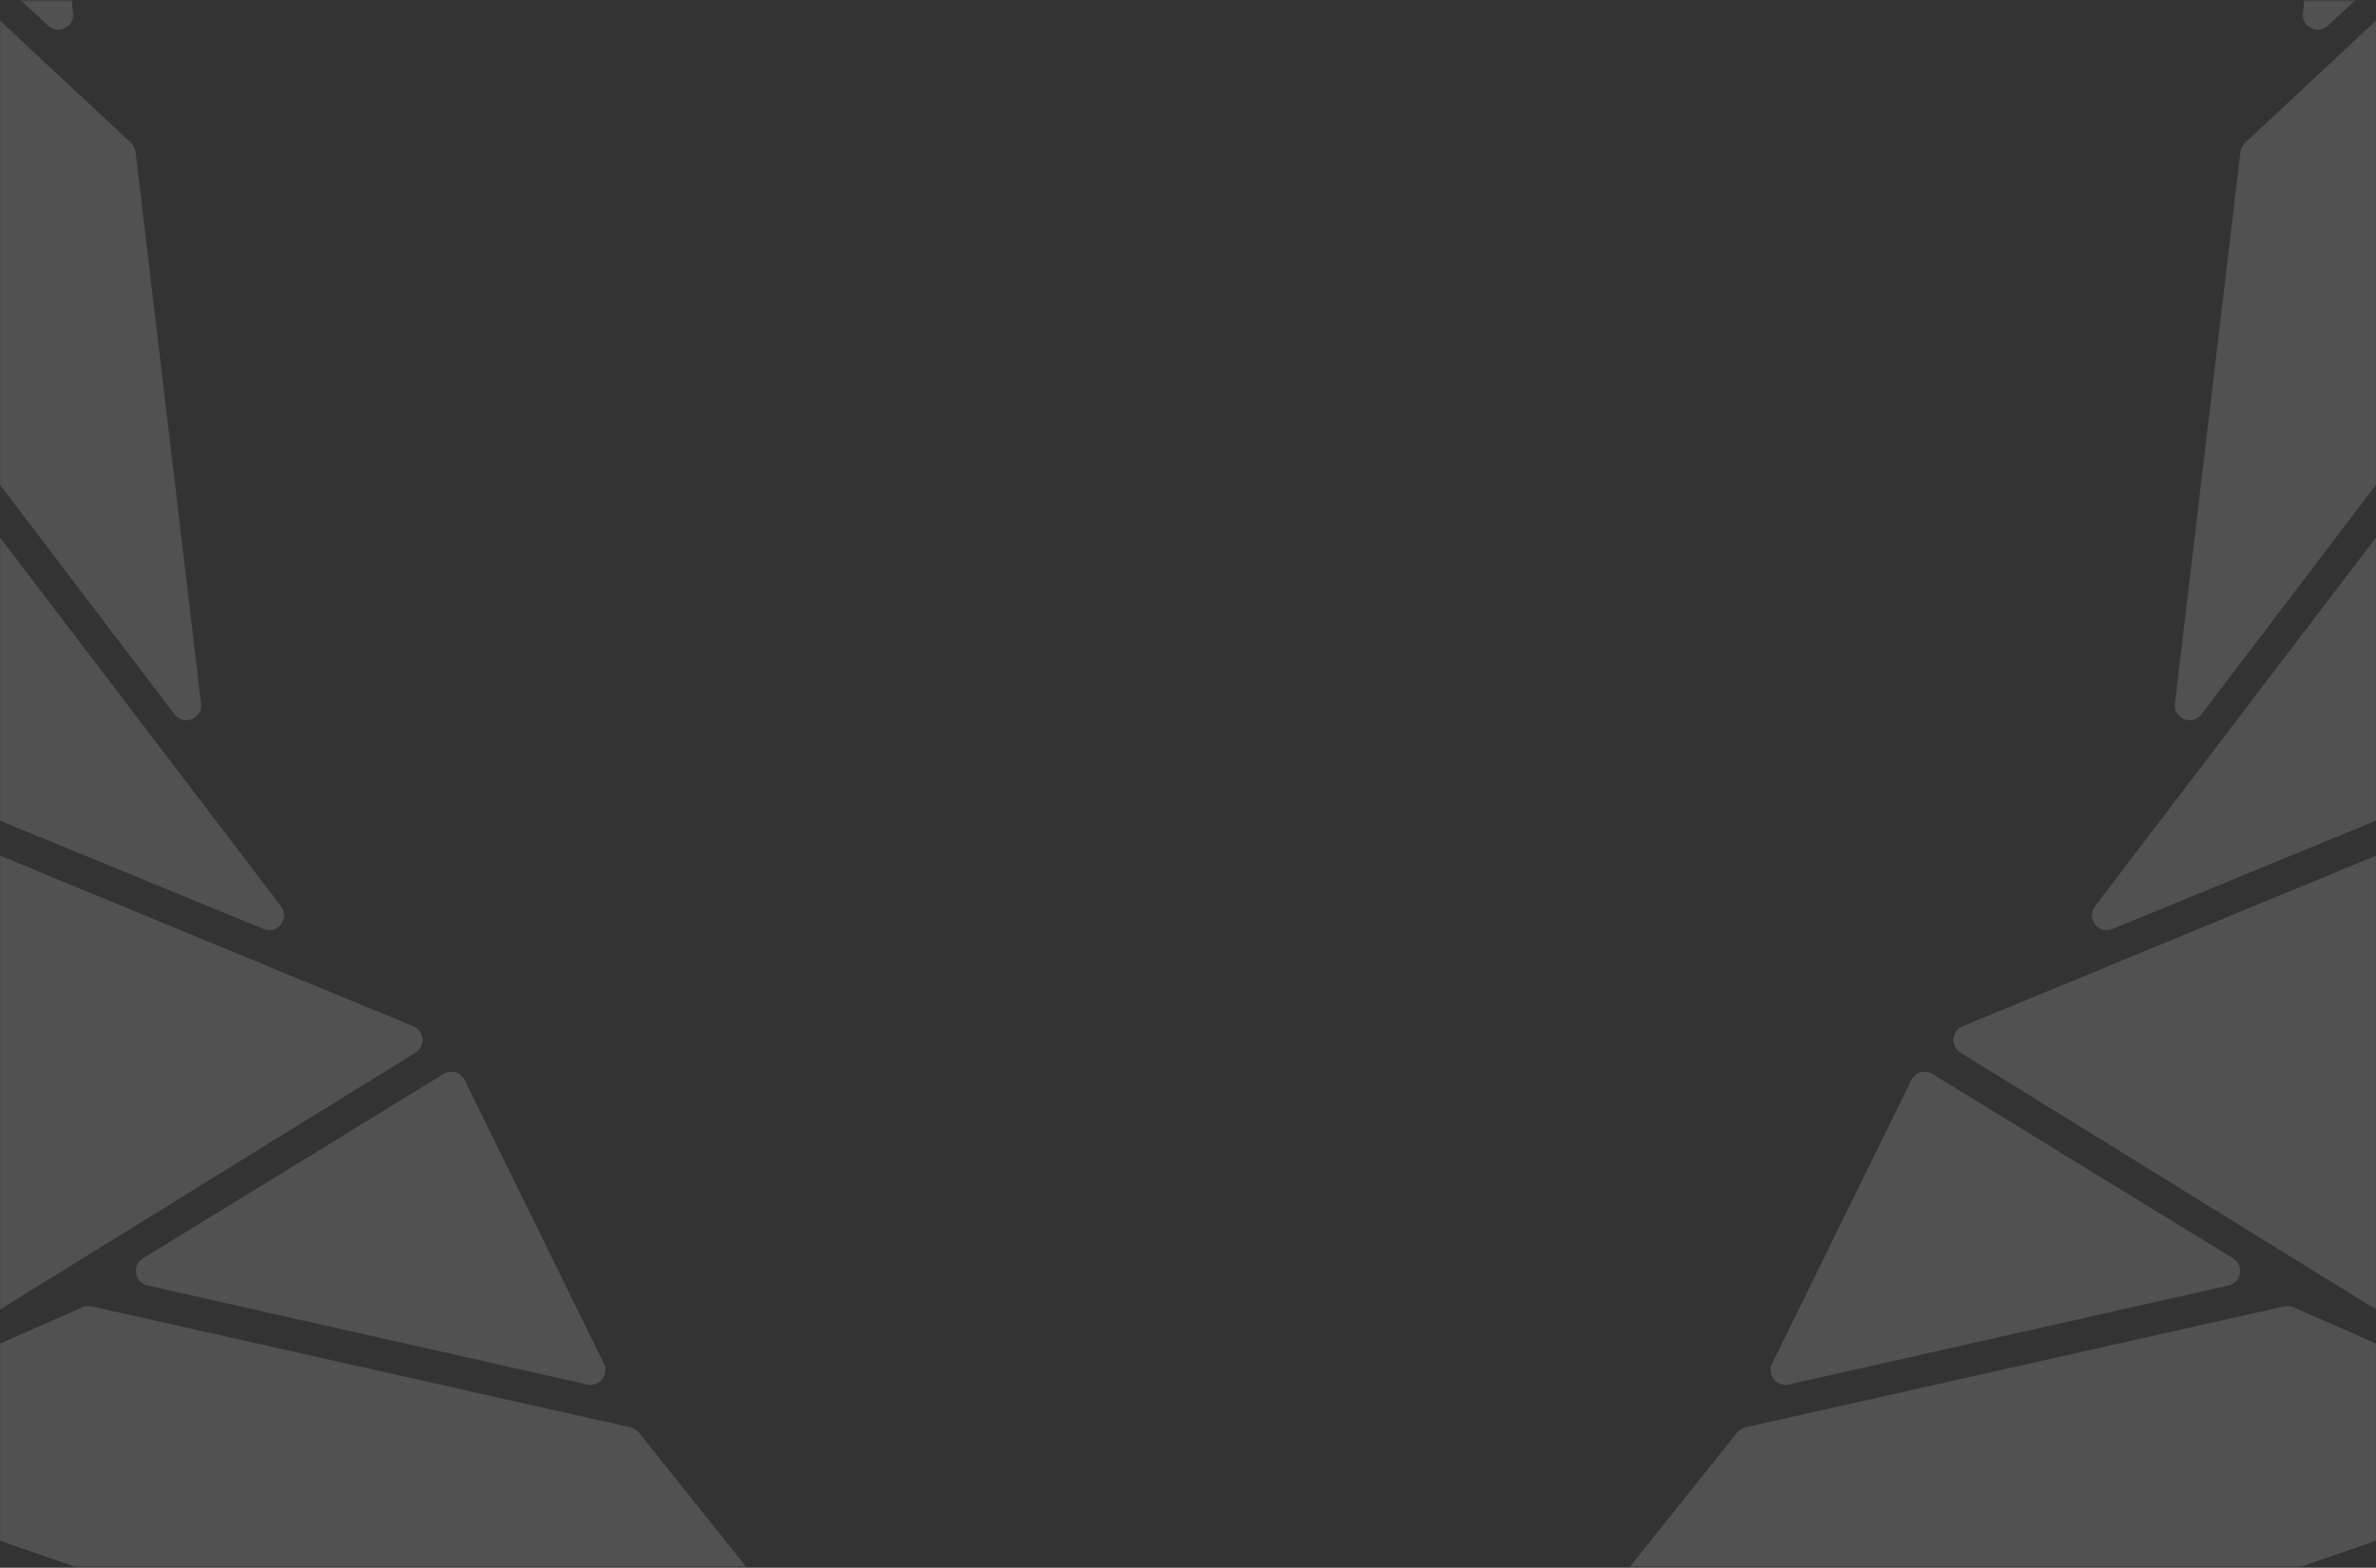 <svg width="1920" height="1267" viewBox="0 0 1920 1267" fill="none" xmlns="http://www.w3.org/2000/svg">
<rect x="0" y="0" width="1920" height="1267" fill="#333333" stroke="none"/>
<mask id="mask0_14_843" style="mask-type:alpha" maskUnits="userSpaceOnUse" x="0" y="0" width="1920" height="1267">
<path d="M0 0.396H1920V1266.4H960H0V0.396Z" fill="#F85C3A"/>
</mask>
<g mask="url(#mask0_14_843)">
<path d="M2233.19 562.194C2236.05 561.013 2238.35 558.773 2239.59 555.941L2426.65 131.387C2432.17 118.853 2451 123.866 2449.56 137.487L2327.66 1290.08C2326.73 1298.87 2316.93 1303.67 2309.41 1299.02L1584.28 850.696C1575.95 845.548 1576.96 833.133 1586.01 829.397L2233.19 562.194Z" fill="white" fill-opacity="0.15"/>
<path d="M1804.47 1016.95C1813.65 1022.58 1811.33 1036.52 1800.83 1038.88L1445.44 1118.89C1435.61 1121.1 1427.59 1110.94 1432.04 1101.89L1544.51 872.89C1547.62 866.544 1555.52 864.254 1561.55 867.951L1804.47 1016.95Z" fill="white" fill-opacity="0.15"/>
<path d="M1845.86 1055.76C1848.36 1055.2 1850.98 1055.45 1853.32 1056.48L2094.49 1162.6C2104.47 1166.99 2103.9 1181.34 2093.59 1184.92L1148.68 1512.8C1137.32 1516.74 1127.87 1503.38 1135.37 1493.98L1403.68 1157.74C1405.38 1155.6 1407.77 1154.11 1410.43 1153.52L1845.86 1055.76Z" fill="white" fill-opacity="0.15"/>
<path d="M2030.78 288.951L2311.89 -121.947C2319.23 -132.665 2335.99 -125.721 2333.59 -112.958L2211.55 537.392C2210.8 541.387 2208.08 544.731 2204.32 546.277L1707.05 750.786C1695.73 755.441 1685.52 742.151 1692.94 732.415L2030.78 288.951Z" fill="white" fill-opacity="0.15"/>
<path d="M1810.46 122.755C1810.8 119.938 1812.12 117.332 1814.19 115.397L2284.26 -323.268C2294.07 -332.425 2309.23 -321.023 2303.15 -309.058L2001.91 283.686C2001.59 284.327 2001.2 284.938 2000.77 285.511L1778.98 577.308C1771.59 587.042 1756.07 580.772 1757.51 568.632L1810.46 122.755Z" fill="white" fill-opacity="0.15"/>
<path d="M1908.19 -441.143C1908.49 -444.021 1909.82 -446.694 1911.94 -448.669L2384.94 -890.072C2394.64 -899.126 2409.69 -888.06 2403.94 -876.099L2047.31 -134.329C2046.65 -132.971 2045.75 -131.748 2044.64 -130.723L1881.05 20.727C1872.93 28.251 1859.81 21.689 1860.97 10.674L1908.19 -441.143Z" fill="white" fill-opacity="0.15"/>
<path d="M-313.192 562.194C-316.052 561.013 -318.346 558.772 -319.594 555.94L-506.647 131.386C-512.169 118.852 -531.002 123.866 -529.562 137.487L-407.657 1290.08C-406.727 1298.87 -396.933 1303.67 -389.413 1299.02L335.721 850.696C344.048 845.548 343.039 833.133 333.99 829.397L-313.192 562.194Z" fill="white" fill-opacity="0.15"/>
<path d="M115.534 1016.95C106.353 1022.58 108.665 1036.52 119.173 1038.88L474.558 1118.89C484.392 1121.1 492.408 1110.94 487.964 1101.89L375.493 872.89C372.376 866.543 364.475 864.254 358.448 867.951L115.534 1016.95Z" fill="white" fill-opacity="0.15"/>
<path d="M74.14 1055.76C71.639 1055.2 69.024 1055.45 66.678 1056.48L-174.491 1162.6C-184.473 1166.99 -183.895 1181.34 -173.592 1184.92L771.318 1512.8C782.68 1516.74 792.133 1503.38 784.631 1493.98L516.32 1157.74C514.616 1155.6 512.234 1154.11 509.569 1153.52L74.14 1055.76Z" fill="white" fill-opacity="0.15"/>
<path d="M-110.784 288.951L-391.893 -121.947C-399.226 -132.665 -415.987 -125.721 -413.592 -112.959L-291.549 537.392C-290.8 541.387 -288.079 544.731 -284.319 546.277L212.954 750.785C224.274 755.441 234.481 742.151 227.064 732.415L-110.784 288.951Z" fill="white" fill-opacity="0.15"/>
<path d="M109.535 122.754C109.201 119.938 107.88 117.331 105.806 115.396L-364.26 -323.268C-374.072 -332.425 -389.226 -321.023 -383.145 -309.059L-81.913 283.686C-81.587 284.327 -81.204 284.938 -80.769 285.51L141.017 577.308C148.415 587.041 163.928 580.772 162.487 568.631L109.535 122.754Z" fill="white" fill-opacity="0.15"/>
<path d="M11.81 -441.143C11.509 -444.022 10.178 -446.694 8.063 -448.669L-464.938 -890.072C-474.641 -899.127 -489.691 -888.06 -483.94 -876.099L-127.305 -134.33C-126.652 -132.971 -125.748 -131.748 -124.642 -130.724L38.948 20.727C47.075 28.251 60.186 21.689 59.035 10.674L11.81 -441.143Z" fill="white" fill-opacity="0.15"/>
</g>
</svg>
